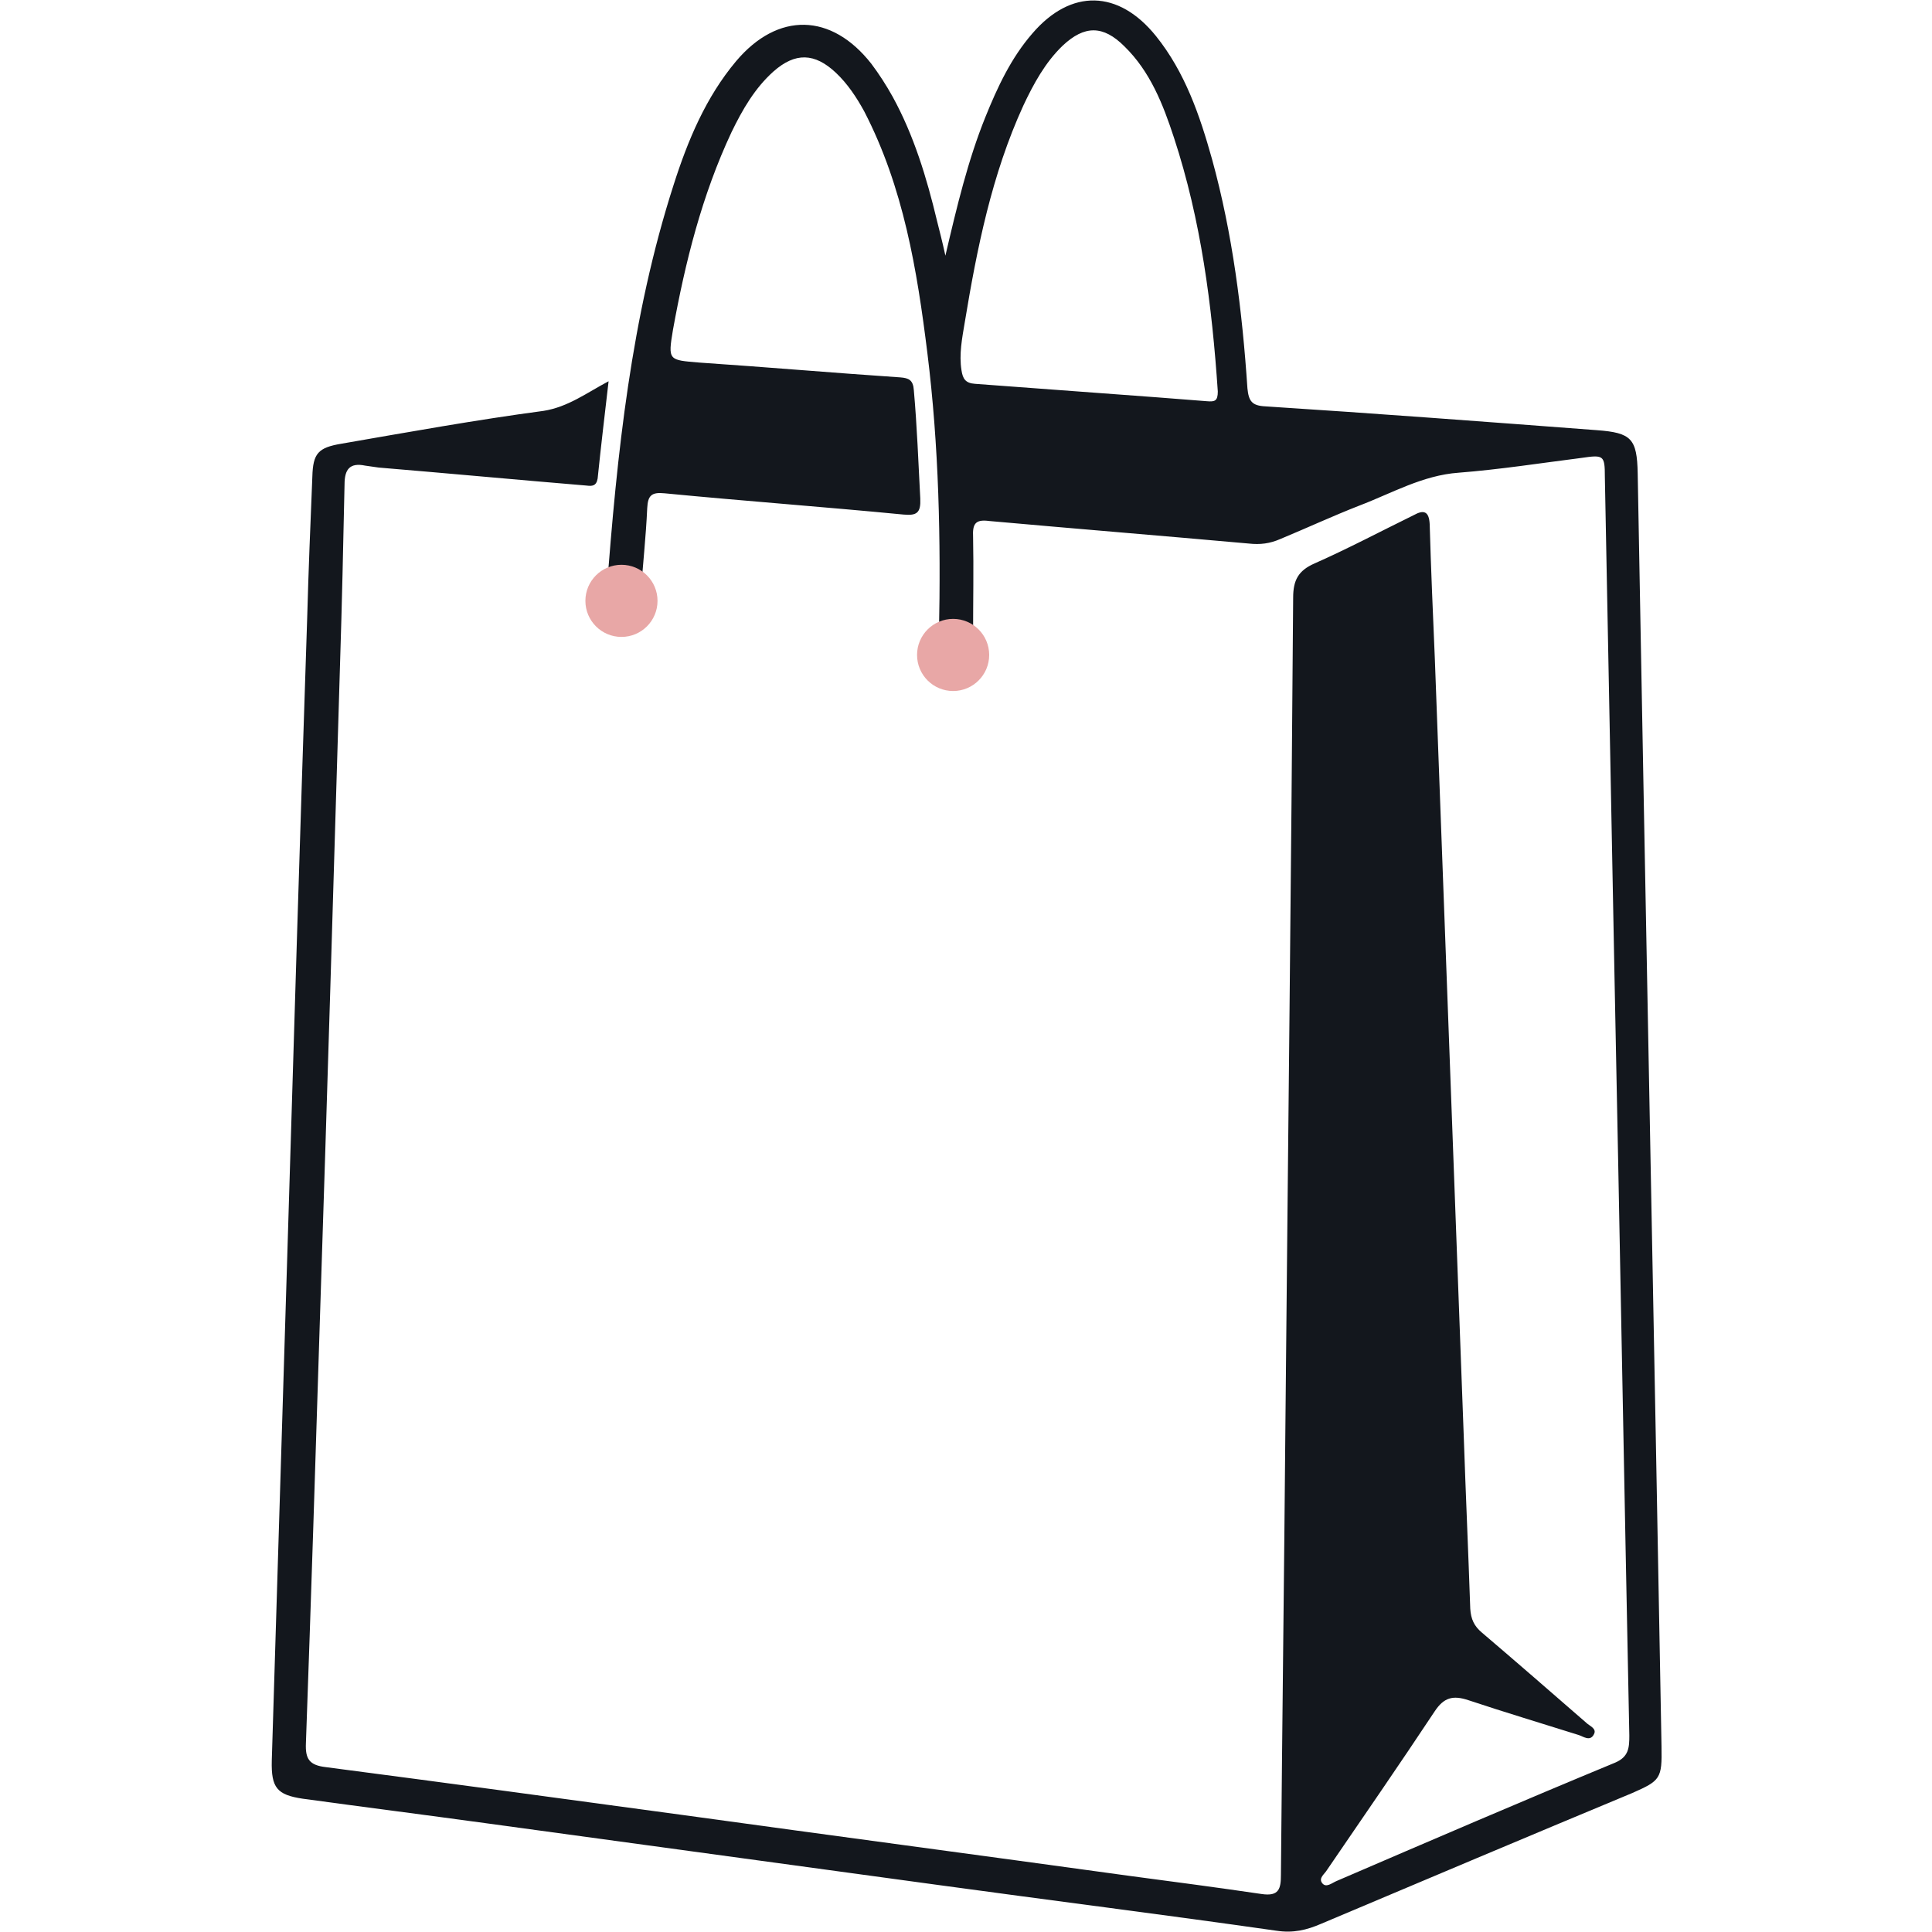<?xml version="1.0" encoding="utf-8"?>
<!-- Generator: Adobe Illustrator 25.3.0, SVG Export Plug-In . SVG Version: 6.00 Build 0)  -->
<svg version="1.1" id="Capa_1" xmlns="http://www.w3.org/2000/svg" xmlns:xlink="http://www.w3.org/1999/xlink" x="0px" y="0px"
	 viewBox="0 0 300 300" style="enable-background:new 0 0 300 300;" xml:space="preserve">
<style type="text/css">
	.st0{fill:#FFFFFF;}
	.st1{fill:#4C4B4B;}
	.st2{fill:#E8A7A6;}
	.st3{fill:#13171D;}
</style>
<path class="st3" d="M258,271.2c-1.2-65.9-2.5-131.8-3.7-197.7c-0.1-5.4-1-6.3-6.3-6.7c-17.2-1.3-34.4-2.6-51.5-3.7
	c-2.1-0.1-2.6-0.8-2.8-2.8c-0.8-12-2.3-24-5.5-35.6c-1.9-6.8-4.2-13.5-8.7-19.1c-5.8-7.2-13.2-7.4-19.2-0.4c-3.3,3.8-5.4,8.3-7.3,13
	c-2.7,6.7-4.4,13.8-6.2,21.5c-0.5-2.3-0.9-3.8-1.3-5.4c-1.6-6.7-3.6-13.3-6.9-19.3c-1-1.8-2.1-3.5-3.3-5.1c-6.2-7.9-14.5-8.1-21-0.4
	c-4.7,5.6-7.5,12.3-9.7,19.2c-6.6,20.5-8.8,41.8-10.4,63.2c-0.1,1.9,0.3,3.6,2.5,3.6c2.1,0.1,2.6-1.4,2.8-3.2
	c0.3-4.5,0.8-8.9,1-13.4c0.1-2,0.7-2.5,2.7-2.3c12.4,1.2,24.7,2.1,37.1,3.3c2.1,0.2,2.7-0.3,2.6-2.5c-0.3-5.6-0.5-11.2-1-16.8
	c-0.1-1.6-0.8-1.9-2.1-2c-10.4-0.7-20.8-1.6-31.2-2.3c-4.8-0.4-4.9-0.3-4.1-5.1c1.9-10.5,4.5-20.9,9.1-30.7c1.7-3.5,3.6-6.8,6.5-9.4
	c3.4-3,6.4-2.9,9.7,0.2c1.8,1.7,3.2,3.8,4.4,6c6.1,11.8,8.2,24.6,9.8,37.5c1.8,14.5,2.1,29,1.8,43.6c0,1.9,0.3,3.5,2.6,3.5
	c2.3,0,2.7-1.6,2.7-3.5c0-5,0.1-10,0-15c-0.1-2,0.3-2.8,2.5-2.5c13.4,1.2,26.9,2.3,40.3,3.5c1.8,0.2,3.3,0,4.9-0.7
	c4.1-1.7,8.2-3.6,12.3-5.2c5-1.9,9.8-4.7,15.4-5.1c6.4-0.5,12.8-1.5,19.1-2.3c3.4-0.5,3.6-0.4,3.6,2.9c0.5,25.9,1,51.8,1.5,77.7
	c0.8,39.3,1.5,78.6,2.3,117.8c0,1.9-0.1,3.3-2.2,4.2c-14.5,6-28.9,12.2-43.3,18.4c-0.7,0.3-1.6,1.1-2.2,0.3
	c-0.6-0.8,0.4-1.4,0.8-2.1c5.6-8.2,11.2-16.3,16.7-24.6c1.4-2.1,2.8-2.5,5.2-1.7c5.7,1.9,11.4,3.6,17.1,5.4c0.7,0.2,1.8,1.1,2.4-0.1
	c0.5-0.9-0.7-1.3-1.2-1.8c-5.4-4.7-10.8-9.4-16.2-14c-1.2-1-1.7-2.1-1.8-3.7c-0.3-8.8-0.7-17.7-1-26.5c-1.5-40.3-3-80.7-4.5-121
	c-0.3-7-0.6-13.9-0.8-20.9c-0.1-2-0.9-2.3-2.5-1.4c-5.1,2.5-10.2,5.2-15.4,7.5c-2.5,1.1-3.3,2.6-3.3,5.3
	c-0.3,42.7-0.8,85.4-1.2,128.1c-0.2,23.4-0.5,46.8-0.7,70.2c0,2.2-0.3,3.4-3,3c-6.8-1-13.6-1.9-20.4-2.8
	c-23.2-3.2-46.5-6.3-69.7-9.5c-18.4-2.5-36.8-5-55.2-7.4c-2.6-0.3-3.2-1.3-3.1-3.7c0.8-22.2,1.5-44.4,2.2-66.7
	c1.1-33.6,2.1-67.3,3.1-100.9c0.3-9.3,0.5-18.6,0.7-27.9c0-2.3,0.8-3.4,3.2-2.9c0.7,0.1,1.4,0.2,2.1,0.3c10.8,0.9,21.5,1.9,32.3,2.8
	c0.8,0.1,1.5,0.1,1.7-1.1c0.5-4.9,1.1-9.9,1.7-15.1c-3.4,1.8-6.3,4-10.1,4.6c-10.5,1.4-21,3.3-31.4,5.1c-3.6,0.6-4.4,1.5-4.5,5.1
	c-0.3,7.3-0.6,14.6-0.8,21.9c-1.1,33.1-2.1,66.2-3.1,99.3c-0.8,26.1-1.6,52.1-2.4,78.2c-0.1,4.2,0.8,5.3,4.8,5.9
	c9.5,1.3,18.9,2.5,28.4,3.8c23.4,3.2,46.8,6.4,70.3,9.6c17.5,2.4,35,4.6,52.5,7.1c2.6,0.4,4.7-0.1,7-1.1
	c16.1-6.8,32.2-13.6,48.3-20.3C257.8,276.5,258.1,276.2,258,271.2z M187.4,62.3c-2.6-0.2-5.2-0.4-7.7-0.6
	c-9.4-0.7-18.9-1.4-28.3-2.1c-1.5-0.1-1.9-0.8-2.1-2.1c-0.4-2.5,0.1-5,0.5-7.4c1.9-11.5,4.2-23,9.1-33.7c1.6-3.4,3.4-6.7,6.1-9.3
	c3.4-3.2,6.3-3.2,9.6,0.1c4,3.9,6,9,7.7,14.2c4.2,12.8,5.9,26,6.8,39.4C189.1,62.3,188.6,62.4,187.4,62.3z"/>
<circle class="st2" cx="96.5" cy="93.3" r="5.6"/>
<circle class="st2" cx="148" cy="101.7" r="5.6"/>
</svg>
